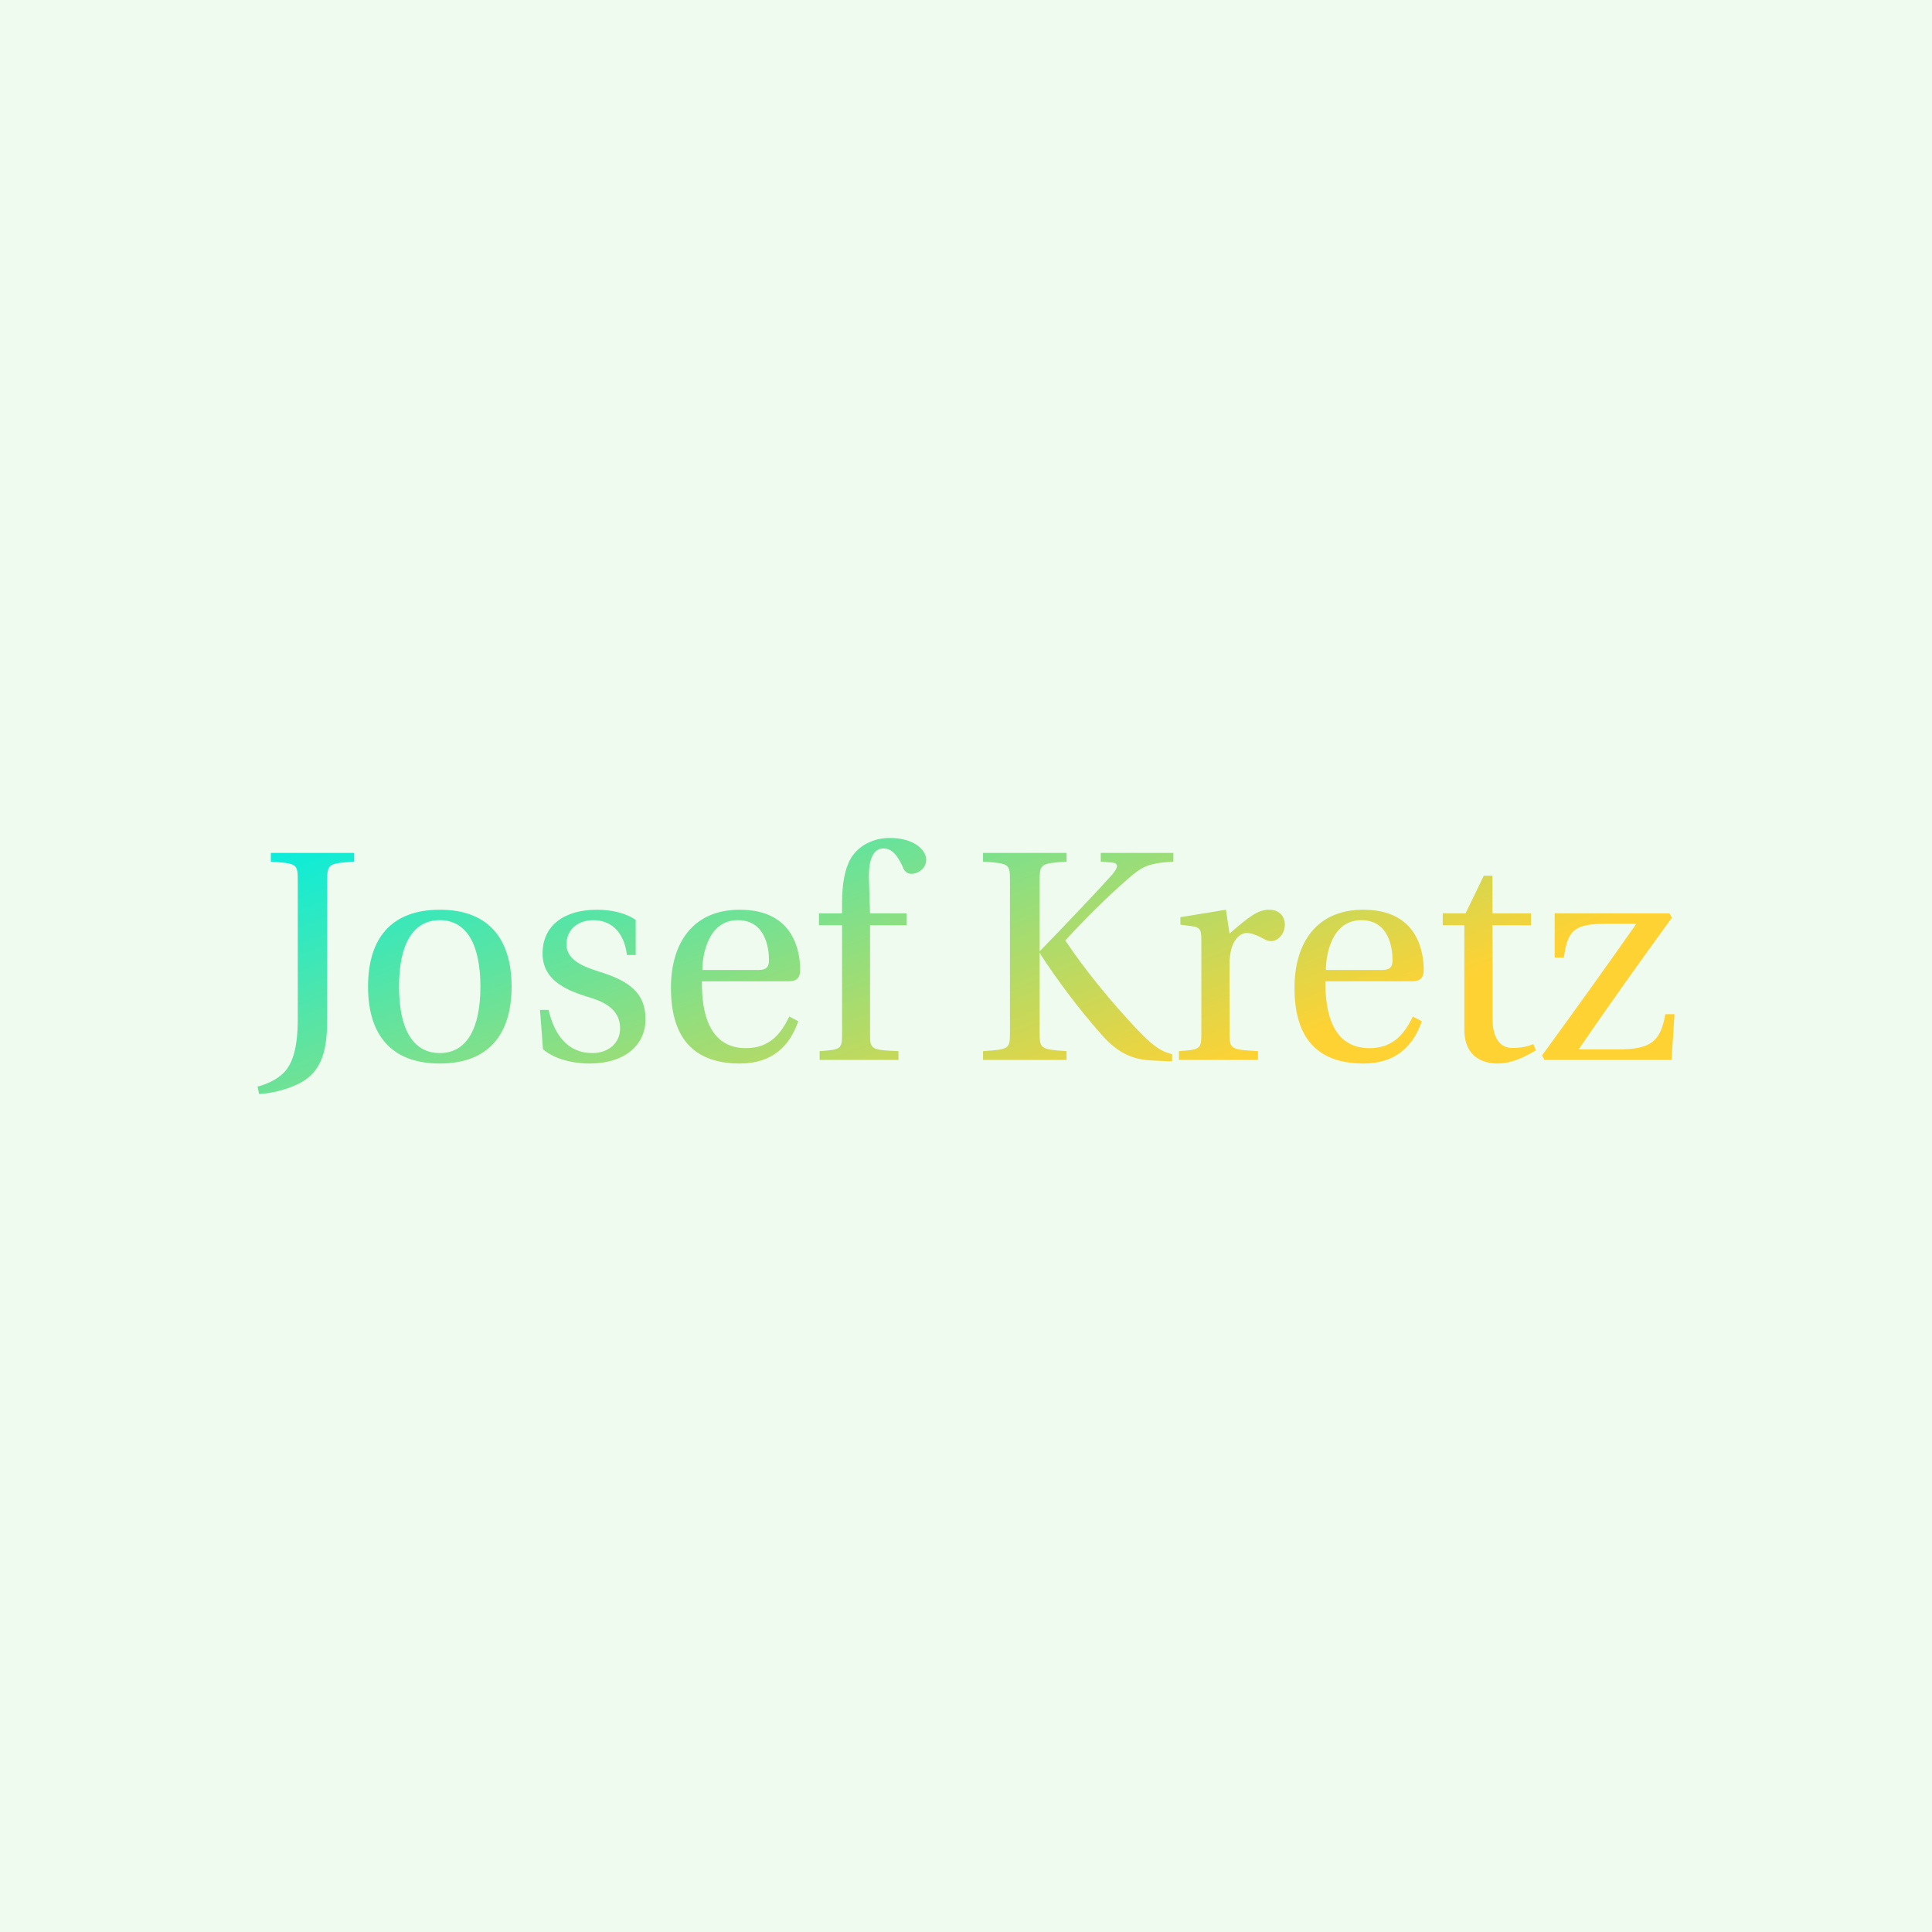 <svg data-v-fde0c5aa="" xmlns="http://www.w3.org/2000/svg" viewBox="0 0 300 300" class="font"><!----><defs data-v-fde0c5aa=""><!----></defs><rect data-v-fde0c5aa="" fill="#EFFBEE" x="0" y="0" width="300px" height="300px" class="logo-background-square"></rect><defs data-v-fde0c5aa=""><linearGradient data-v-fde0c5aa="" gradientTransform="rotate(25)" id="be914f51-1b40-487c-97df-451c598c1708" x1="0%" y1="0%" x2="100%" y2="0%"><stop data-v-fde0c5aa="" offset="0%" stop-color="#00EEE1" stop-opacity="1"></stop><stop data-v-fde0c5aa="" offset="100%" stop-color="#FFD233" stop-opacity="1"></stop></linearGradient></defs><g data-v-fde0c5aa="" id="631a7590-f012-41c5-abe8-ef9d0620f4f0" fill="url(#be914f51-1b40-487c-97df-451c598c1708)" transform="matrix(3.317,0,0,3.317,40,120.464)"><path d="M0 14.55L0.07 14.90C0.62 14.87 1.29 14.71 1.83 14.46C3.09 13.89 3.26 12.73 3.26 11.30L3.26 4.91C3.26 4.13 3.30 4.10 4.52 4.02L4.52 3.61L0.62 3.61L0.62 4.02C1.85 4.10 1.88 4.13 1.88 4.91L1.88 11.38C1.88 12.74 1.64 13.41 1.30 13.82C0.99 14.18 0.49 14.42 0 14.55ZM5.17 9.87C5.17 12.14 6.27 13.47 8.53 13.47C10.78 13.47 11.89 12.14 11.89 9.87C11.89 7.60 10.78 6.27 8.53 6.27C6.27 6.27 5.17 7.60 5.17 9.87ZM6.62 9.87C6.62 7.94 7.24 6.76 8.53 6.76C9.81 6.76 10.43 7.94 10.43 9.87C10.43 11.80 9.81 12.98 8.53 12.98C7.24 12.98 6.62 11.80 6.62 9.87ZM13.22 10.96L13.36 12.80C13.86 13.24 14.71 13.47 15.54 13.47C17.21 13.47 18.16 12.59 18.16 11.40C18.16 10.16 17.40 9.60 15.96 9.16C15.39 8.97 14.46 8.68 14.46 7.90C14.46 7.17 15.02 6.76 15.72 6.76C16.72 6.76 17.19 7.53 17.29 8.39L17.70 8.39L17.70 6.75C17.23 6.41 16.52 6.27 15.89 6.27C14.38 6.27 13.34 6.99 13.34 8.32C13.34 9.48 14.29 10.00 15.46 10.35C16.09 10.54 16.97 10.86 16.97 11.82C16.97 12.53 16.41 12.98 15.67 12.98C14.53 12.98 13.90 12.15 13.62 10.96ZM19.35 9.93C19.35 12.14 20.30 13.47 22.58 13.47C24.14 13.47 24.93 12.60 25.31 11.49L24.89 11.27C24.50 12.08 23.97 12.75 22.86 12.75C21.13 12.75 20.78 11.07 20.80 9.62L24.84 9.62C25.13 9.62 25.40 9.55 25.40 9.09C25.40 8.26 25.13 6.27 22.57 6.27C20.38 6.27 19.35 7.83 19.35 9.93ZM20.82 9.09C20.82 8.51 21.03 6.76 22.48 6.76C23.79 6.76 23.94 8.09 23.94 8.64C23.94 8.90 23.86 9.09 23.46 9.09ZM26.28 7.00L27.36 7.00L27.36 12.08C27.36 12.80 27.31 12.82 26.31 12.89L26.31 13.30L30.00 13.30L30.00 12.89C28.73 12.84 28.67 12.81 28.67 12.10L28.67 7.00L30.38 7.00L30.38 6.44L28.67 6.44L28.62 4.87C28.57 3.54 29.06 3.40 29.29 3.40C29.58 3.40 29.89 3.54 30.24 4.35C30.31 4.49 30.41 4.59 30.62 4.59C30.90 4.59 31.30 4.35 31.30 3.93C31.30 3.47 30.72 2.91 29.60 2.91C28.83 2.91 28.17 3.26 27.82 3.79C27.50 4.28 27.36 5.03 27.36 5.95L27.36 6.44L26.28 6.44ZM33.96 13.30L37.87 13.30L37.87 12.89C36.65 12.81 36.61 12.78 36.61 12.00L36.61 8.30L36.64 8.30L36.65 8.36C37.45 9.58 38.42 10.89 39.51 12.12C40.32 13.05 41.06 13.30 41.93 13.33L42.81 13.37L42.81 13.03C42.24 12.91 41.79 12.52 41.19 11.89C39.94 10.56 38.77 9.14 37.81 7.71C38.74 6.69 39.82 5.63 40.67 4.89C41.40 4.24 41.68 4.09 42.87 4.02L42.87 3.61L39.47 3.61L39.47 4.02L40.00 4.06C40.29 4.09 40.32 4.26 40.01 4.62C39.20 5.53 37.62 7.18 36.61 8.22L36.61 4.91C36.61 4.13 36.65 4.10 37.87 4.02L37.87 3.61L33.96 3.61L33.96 4.02C35.20 4.10 35.22 4.13 35.22 4.91L35.22 12.00C35.22 12.78 35.20 12.81 33.96 12.89ZM43.13 13.30L46.83 13.30L46.83 12.89C45.58 12.82 45.50 12.80 45.50 12.08L45.50 8.81C45.50 7.73 45.98 7.36 46.30 7.36C46.52 7.36 46.76 7.45 47.17 7.67C47.26 7.73 47.38 7.74 47.45 7.74C47.78 7.74 48.09 7.39 48.09 6.96C48.09 6.65 47.89 6.27 47.35 6.27C46.84 6.27 46.42 6.58 45.50 7.39L45.33 6.27L43.20 6.62L43.20 6.97L43.74 7.04C44.10 7.10 44.18 7.17 44.18 7.67L44.18 12.08C44.18 12.80 44.11 12.82 43.13 12.89ZM48.54 9.93C48.54 12.14 49.49 13.47 51.77 13.47C53.33 13.47 54.12 12.60 54.50 11.49L54.08 11.27C53.69 12.08 53.16 12.75 52.05 12.75C50.32 12.75 49.97 11.07 49.99 9.62L54.03 9.62C54.32 9.62 54.59 9.55 54.59 9.09C54.59 8.26 54.32 6.27 51.76 6.27C49.57 6.27 48.54 7.83 48.54 9.93ZM50.01 9.09C50.01 8.51 50.22 6.76 51.67 6.76C52.98 6.76 53.13 8.09 53.13 8.64C53.13 8.90 53.05 9.09 52.65 9.09ZM55.48 7.00L56.49 7.00L56.49 11.87C56.49 13.30 57.55 13.47 58.04 13.47C58.76 13.47 59.43 13.10 59.84 12.85L59.72 12.56C59.39 12.70 59.08 12.74 58.73 12.74C58.25 12.74 57.81 12.40 57.81 11.34L57.81 7.00L59.61 7.00L59.61 6.44L57.81 6.44L57.81 4.68L57.40 4.68L56.55 6.44L55.48 6.44ZM60.13 13.09L60.24 13.30L66.19 13.30L66.33 11.16L65.90 11.16C65.67 12.47 65.20 12.81 63.64 12.81L61.84 12.81C63.25 10.75 64.72 8.69 66.21 6.64L66.09 6.44L60.72 6.44L60.72 8.51L61.15 8.51C61.33 7.22 61.63 6.93 63.14 6.93L64.54 6.93C63.10 8.99 61.63 11.03 60.13 13.09Z"></path></g><!----><!----></svg>